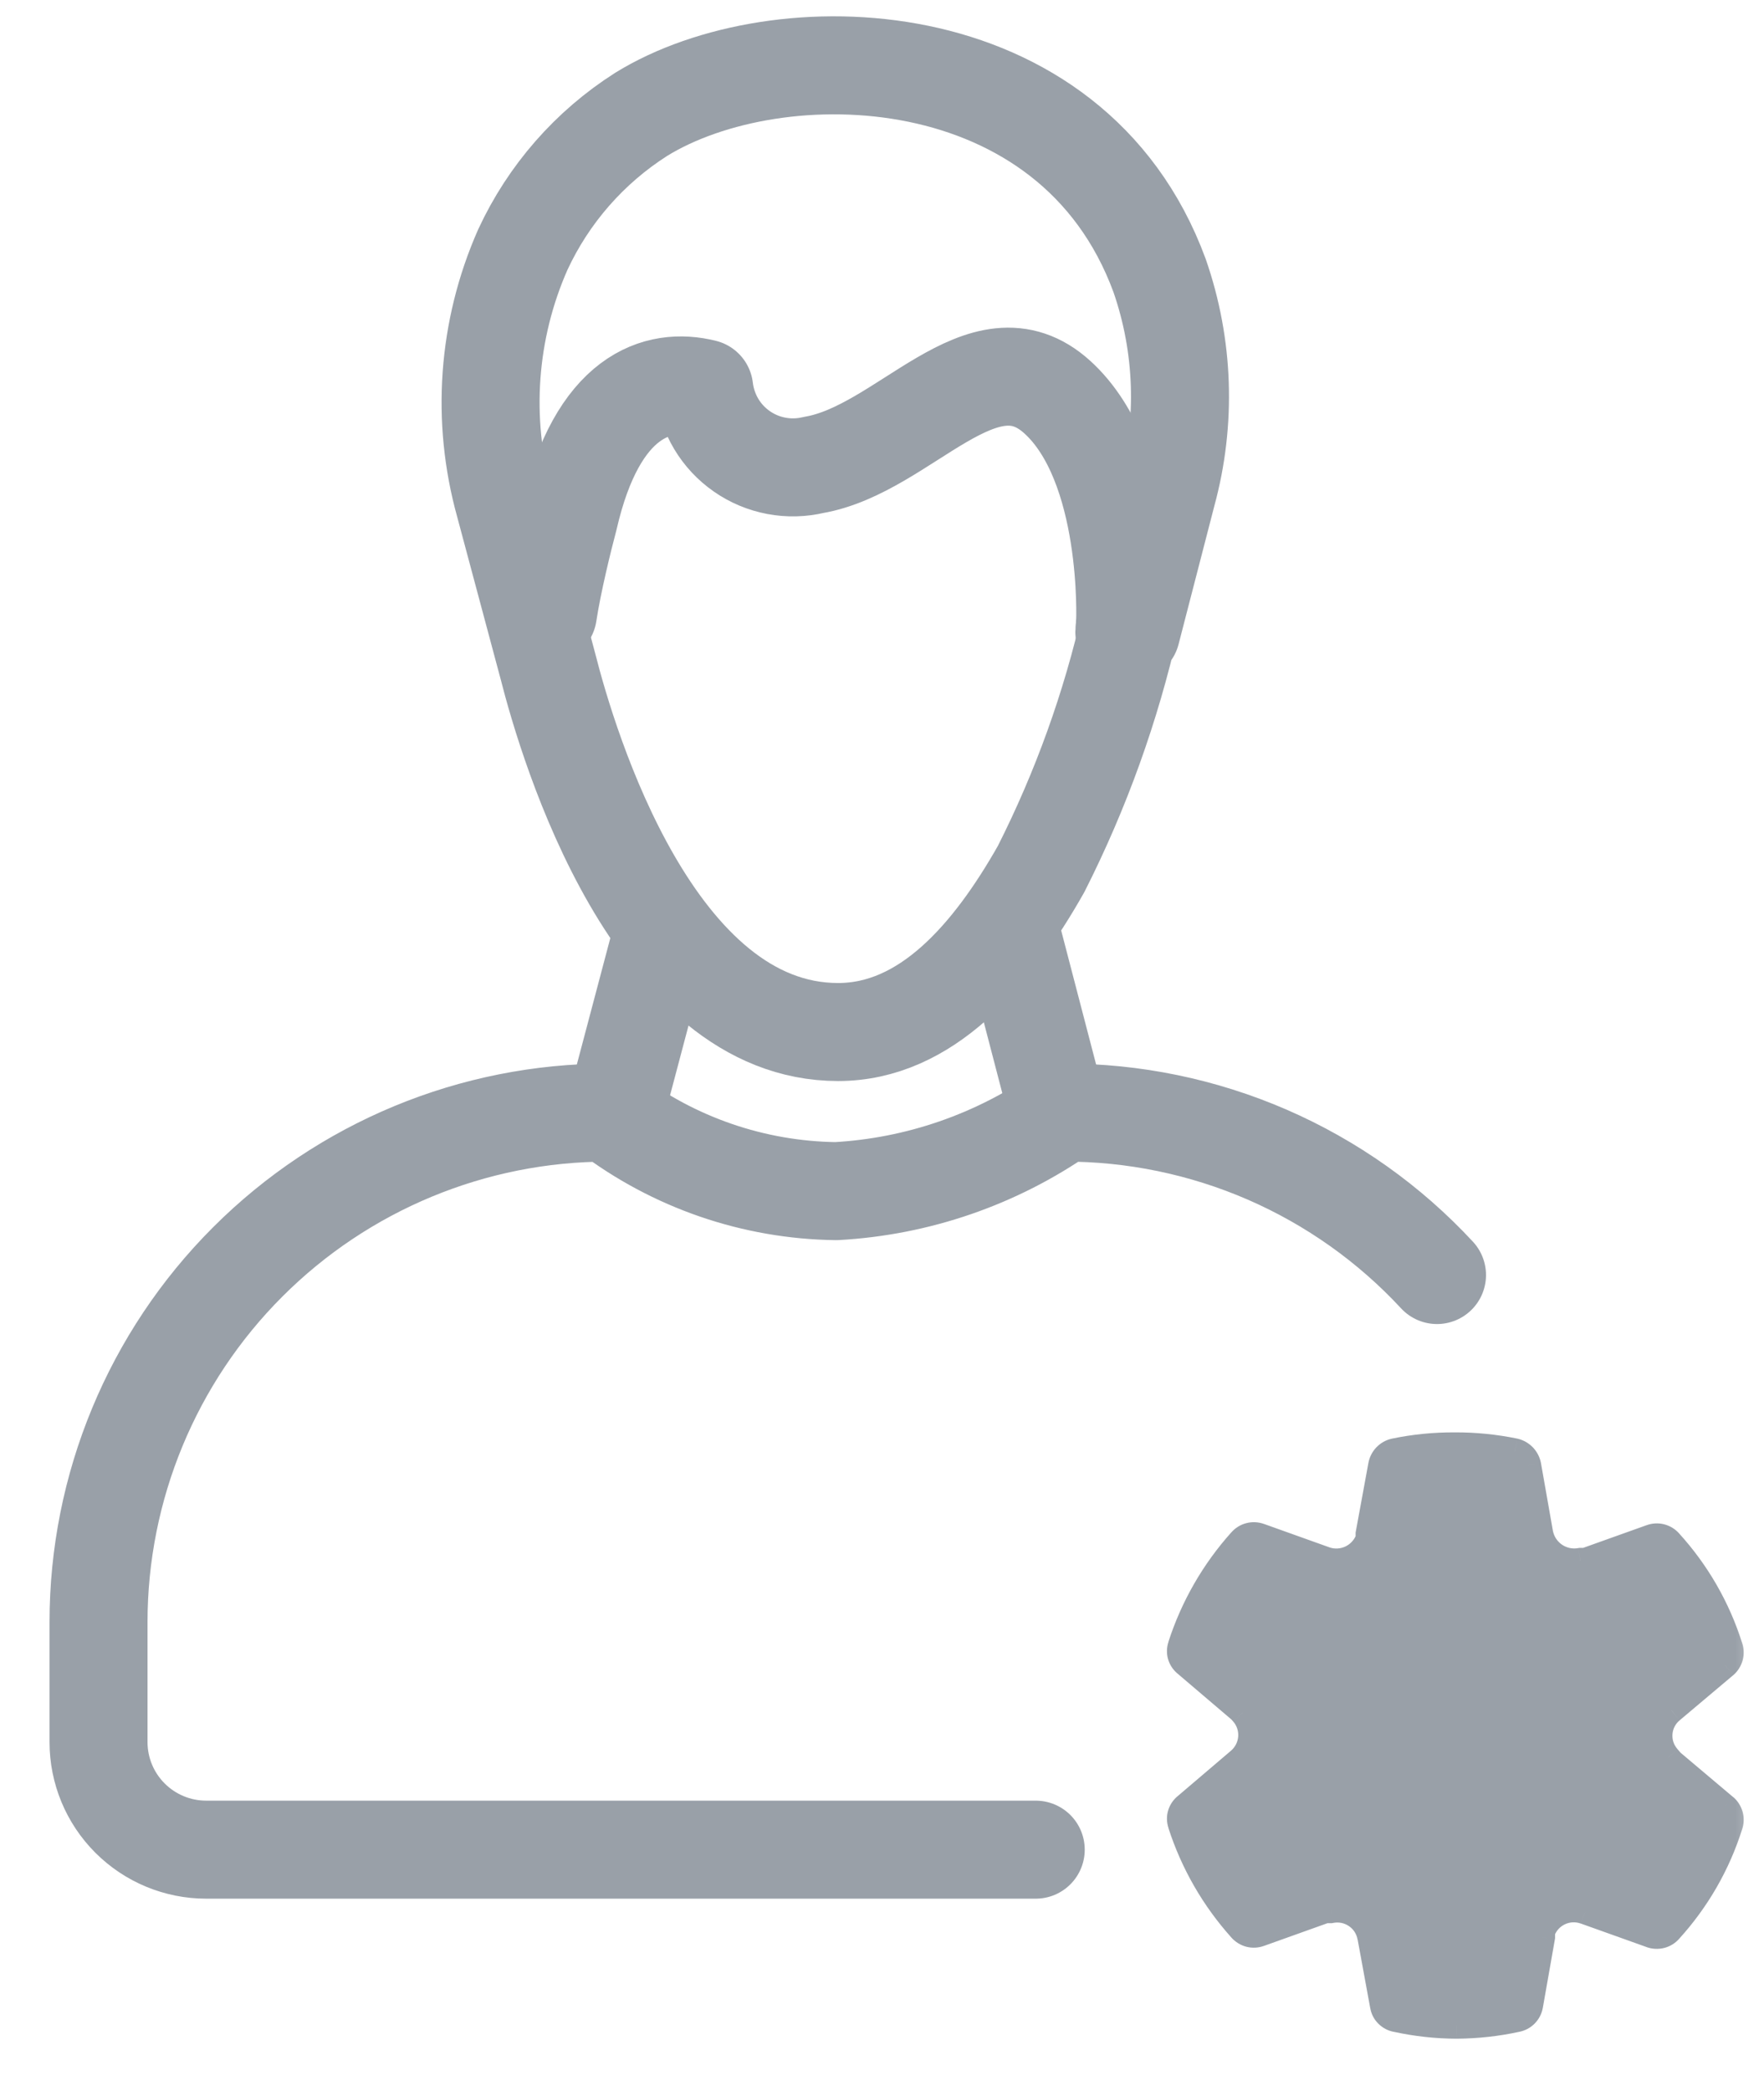 <svg width="27" height="32" viewBox="0 0 27 32" fill="none" xmlns="http://www.w3.org/2000/svg">
<path d="M17.313 9.673L17.862 7.55C18.162 6.452 18.122 5.289 17.748 4.215C16.402 0.558 11.896 0.465 9.814 1.75C9.024 2.253 8.395 2.972 8.002 3.821C7.46 5.048 7.362 6.424 7.722 7.715L8.385 10.191C8.706 11.455 10.011 15.794 12.828 15.794C14.175 15.794 15.18 14.635 15.936 13.298C16.546 12.092 17.005 10.816 17.303 9.497C17.303 9.363 17.303 9.29 17.303 9.29" stroke="#99A0A8" stroke-width="1.5" stroke-linecap="round" stroke-linejoin="round"/>
<path d="M8.386 9.394C8.458 8.917 8.624 8.244 8.707 7.933C9.142 6.038 10.074 5.768 10.778 5.944C10.801 6.136 10.864 6.322 10.963 6.488C11.062 6.654 11.196 6.797 11.354 6.907C11.513 7.018 11.693 7.093 11.883 7.129C12.073 7.165 12.268 7.16 12.456 7.115C13.844 6.877 15.046 5.043 16.185 6.079C17.325 7.115 17.221 9.528 17.221 9.528C17.216 9.549 17.216 9.57 17.221 9.59C17.205 9.641 17.205 9.695 17.221 9.746" stroke="#99A0A8" stroke-width="1.5" stroke-linecap="round" stroke-linejoin="round"/>
<path d="M21.995 19.513C21.266 18.726 20.381 18.099 19.397 17.671C18.413 17.244 17.351 17.024 16.278 17.027V17.027C15.253 17.744 14.047 18.16 12.798 18.229C11.535 18.213 10.312 17.792 9.307 17.027V17.027C7.238 17.027 5.255 17.849 3.792 19.312C2.329 20.774 1.508 22.758 1.508 24.826V26.66C1.508 27.097 1.681 27.515 1.99 27.824C2.299 28.133 2.718 28.307 3.155 28.307H15.853" stroke="#99A0A8" stroke-width="1.5" stroke-linecap="round" stroke-linejoin="round"/>
<path d="M16.194 17.027L15.511 14.407" stroke="#99A0A8" stroke-width="1.5" stroke-linecap="round" stroke-linejoin="round"/>
<path d="M9.41 17.027L10.104 14.407" stroke="#99A0A8" stroke-width="1.5" stroke-linecap="round" stroke-linejoin="round"/>
<mask id="path-6-outside-1_455_13236" maskUnits="userSpaceOnUse" x="17.061" y="21.121" width="10" height="11" fill="black">
<rect fill="white" x="17.061" y="21.121" width="10" height="11"/>
<path d="M22.256 25.068C21.963 25.066 21.675 25.152 21.43 25.314C21.185 25.475 20.994 25.706 20.88 25.977C20.766 26.248 20.736 26.547 20.792 26.835C20.848 27.123 20.988 27.388 21.195 27.596C21.402 27.805 21.667 27.947 21.955 28.005C22.243 28.063 22.541 28.034 22.813 27.922C23.084 27.81 23.317 27.62 23.48 27.376C23.643 27.132 23.73 26.845 23.73 26.551C23.73 26.16 23.575 25.784 23.299 25.506C23.023 25.228 22.648 25.071 22.256 25.068ZM24.191 23.889C24.054 23.914 23.914 23.884 23.799 23.807C23.683 23.73 23.603 23.61 23.574 23.475L23.39 22.424C23.379 22.374 23.355 22.327 23.319 22.29C23.283 22.252 23.237 22.225 23.187 22.213C22.884 22.15 22.575 22.119 22.266 22.121C21.956 22.119 21.648 22.15 21.345 22.213C21.294 22.224 21.248 22.251 21.212 22.288C21.176 22.326 21.151 22.373 21.142 22.424L20.949 23.475V23.548C20.903 23.678 20.807 23.785 20.683 23.846C20.559 23.906 20.416 23.915 20.285 23.871L19.281 23.512C19.232 23.493 19.178 23.49 19.127 23.503C19.076 23.517 19.03 23.545 18.996 23.585C18.58 24.049 18.266 24.595 18.075 25.188C18.058 25.237 18.057 25.29 18.072 25.339C18.087 25.389 18.117 25.433 18.158 25.464L18.968 26.155C18.968 26.155 19.014 26.155 19.023 26.21C19.069 26.262 19.104 26.322 19.126 26.388C19.148 26.453 19.157 26.522 19.151 26.59C19.146 26.659 19.127 26.726 19.096 26.787C19.064 26.849 19.021 26.903 18.968 26.947L18.158 27.638C18.117 27.67 18.087 27.713 18.072 27.763C18.057 27.812 18.058 27.866 18.075 27.915C18.266 28.508 18.58 29.053 18.996 29.517C19.03 29.557 19.076 29.586 19.127 29.599C19.178 29.612 19.232 29.609 19.281 29.591L20.285 29.232H20.368C20.436 29.218 20.505 29.219 20.572 29.232C20.639 29.246 20.703 29.273 20.759 29.311C20.816 29.35 20.864 29.399 20.901 29.457C20.939 29.514 20.964 29.579 20.976 29.646L21.17 30.696C21.178 30.747 21.203 30.793 21.239 30.83C21.275 30.866 21.322 30.89 21.372 30.899C21.675 30.965 21.984 30.999 22.293 31C22.603 30.998 22.912 30.964 23.215 30.899C23.265 30.889 23.31 30.864 23.346 30.828C23.383 30.792 23.407 30.746 23.417 30.696L23.602 29.646V29.563C23.624 29.499 23.659 29.44 23.705 29.389C23.751 29.338 23.806 29.297 23.868 29.268C23.929 29.239 23.996 29.222 24.064 29.219C24.133 29.216 24.201 29.227 24.265 29.25L25.269 29.609C25.318 29.628 25.372 29.631 25.423 29.617C25.474 29.604 25.52 29.576 25.554 29.536C25.974 29.074 26.288 28.527 26.475 27.933C26.492 27.885 26.493 27.833 26.48 27.784C26.467 27.735 26.44 27.69 26.401 27.657L25.582 26.966L25.526 26.901C25.481 26.85 25.447 26.791 25.425 26.727C25.403 26.662 25.394 26.594 25.399 26.526C25.405 26.458 25.423 26.391 25.455 26.331C25.486 26.27 25.529 26.217 25.582 26.174L26.401 25.483C26.44 25.449 26.467 25.405 26.48 25.356C26.493 25.306 26.492 25.255 26.475 25.206C26.288 24.612 25.974 24.065 25.554 23.604C25.52 23.564 25.474 23.535 25.423 23.522C25.372 23.509 25.318 23.512 25.269 23.53L24.265 23.889H24.191Z"/>
</mask>
<path d="M22.256 25.068C21.963 25.066 21.675 25.152 21.43 25.314C21.185 25.475 20.994 25.706 20.88 25.977C20.766 26.248 20.736 26.547 20.792 26.835C20.848 27.123 20.988 27.388 21.195 27.596C21.402 27.805 21.667 27.947 21.955 28.005C22.243 28.063 22.541 28.034 22.813 27.922C23.084 27.81 23.317 27.62 23.48 27.376C23.643 27.132 23.73 26.845 23.73 26.551C23.73 26.16 23.575 25.784 23.299 25.506C23.023 25.228 22.648 25.071 22.256 25.068ZM24.191 23.889C24.054 23.914 23.914 23.884 23.799 23.807C23.683 23.73 23.603 23.61 23.574 23.475L23.39 22.424C23.379 22.374 23.355 22.327 23.319 22.29C23.283 22.252 23.237 22.225 23.187 22.213C22.884 22.15 22.575 22.119 22.266 22.121C21.956 22.119 21.648 22.15 21.345 22.213C21.294 22.224 21.248 22.251 21.212 22.288C21.176 22.326 21.151 22.373 21.142 22.424L20.949 23.475V23.548C20.903 23.678 20.807 23.785 20.683 23.846C20.559 23.906 20.416 23.915 20.285 23.871L19.281 23.512C19.232 23.493 19.178 23.49 19.127 23.503C19.076 23.517 19.03 23.545 18.996 23.585C18.58 24.049 18.266 24.595 18.075 25.188C18.058 25.237 18.057 25.29 18.072 25.339C18.087 25.389 18.117 25.433 18.158 25.464L18.968 26.155C18.968 26.155 19.014 26.155 19.023 26.21C19.069 26.262 19.104 26.322 19.126 26.388C19.148 26.453 19.157 26.522 19.151 26.59C19.146 26.659 19.127 26.726 19.096 26.787C19.064 26.849 19.021 26.903 18.968 26.947L18.158 27.638C18.117 27.67 18.087 27.713 18.072 27.763C18.057 27.812 18.058 27.866 18.075 27.915C18.266 28.508 18.58 29.053 18.996 29.517C19.03 29.557 19.076 29.586 19.127 29.599C19.178 29.612 19.232 29.609 19.281 29.591L20.285 29.232H20.368C20.436 29.218 20.505 29.219 20.572 29.232C20.639 29.246 20.703 29.273 20.759 29.311C20.816 29.35 20.864 29.399 20.901 29.457C20.939 29.514 20.964 29.579 20.976 29.646L21.17 30.696C21.178 30.747 21.203 30.793 21.239 30.83C21.275 30.866 21.322 30.89 21.372 30.899C21.675 30.965 21.984 30.999 22.293 31C22.603 30.998 22.912 30.964 23.215 30.899C23.265 30.889 23.31 30.864 23.346 30.828C23.383 30.792 23.407 30.746 23.417 30.696L23.602 29.646V29.563C23.624 29.499 23.659 29.44 23.705 29.389C23.751 29.338 23.806 29.297 23.868 29.268C23.929 29.239 23.996 29.222 24.064 29.219C24.133 29.216 24.201 29.227 24.265 29.25L25.269 29.609C25.318 29.628 25.372 29.631 25.423 29.617C25.474 29.604 25.52 29.576 25.554 29.536C25.974 29.074 26.288 28.527 26.475 27.933C26.492 27.885 26.493 27.833 26.48 27.784C26.467 27.735 26.44 27.69 26.401 27.657L25.582 26.966L25.526 26.901C25.481 26.85 25.447 26.791 25.425 26.727C25.403 26.662 25.394 26.594 25.399 26.526C25.405 26.458 25.423 26.391 25.455 26.331C25.486 26.27 25.529 26.217 25.582 26.174L26.401 25.483C26.44 25.449 26.467 25.405 26.48 25.356C26.493 25.306 26.492 25.255 26.475 25.206C26.288 24.612 25.974 24.065 25.554 23.604C25.52 23.564 25.474 23.535 25.423 23.522C25.372 23.509 25.318 23.512 25.269 23.53L24.265 23.889H24.191Z" fill="#99A0A8"/>
<path d="M19.3 24.313L19.334 24.219L19.262 24.193L19.218 24.255L19.3 24.313ZM19.991 24.561L19.957 24.656L19.957 24.656L19.991 24.561ZM21.603 23.806L21.697 23.84L21.699 23.832L21.603 23.806ZM22.717 22.885L22.815 22.866L22.801 22.79L22.723 22.785L22.717 22.885ZM22.855 23.604L22.954 23.586L22.954 23.585L22.855 23.604ZM24.32 24.617L24.305 24.518L24.301 24.519L24.32 24.617ZM24.513 24.561L24.48 24.467L24.474 24.47L24.513 24.561ZM25.204 24.313L25.283 24.251L25.238 24.194L25.17 24.219L25.204 24.313ZM25.674 25.114L25.739 25.191L25.795 25.143L25.766 25.076L25.674 25.114ZM25.121 25.584L25.186 25.66L25.186 25.66L25.121 25.584ZM24.974 27.362L25.051 27.298L25.05 27.297L24.974 27.362ZM25.121 27.509L25.186 27.433L25.185 27.432L25.121 27.509ZM25.674 27.979L25.766 28.018L25.795 27.95L25.739 27.903L25.674 27.979ZM25.204 28.78L25.17 28.874L25.238 28.899L25.283 28.842L25.204 28.78ZM24.513 28.532L24.547 28.438L24.546 28.437L24.513 28.532ZM22.901 29.296L22.808 29.262L22.803 29.275L22.802 29.288L22.901 29.296ZM22.901 29.499L23 29.518L23.002 29.505L23.001 29.491L22.901 29.499ZM22.763 30.208L22.772 30.308L22.847 30.301L22.861 30.227L22.763 30.208ZM22.303 30.208L22.312 30.108L22.303 30.108L22.294 30.108L22.303 30.208ZM21.833 30.208L21.734 30.226L21.748 30.301L21.824 30.308L21.833 30.208ZM21.704 29.499L21.802 29.481L21.802 29.481L21.704 29.499ZM20.23 28.485L20.212 28.387L20.207 28.388L20.23 28.485ZM20.037 28.532L20.013 28.434L20.003 28.438L20.037 28.532ZM19.346 28.78L19.267 28.842L19.312 28.899L19.38 28.874L19.346 28.78ZM18.876 27.979L18.812 27.902L18.755 27.95L18.784 28.018L18.876 27.979ZM19.438 27.509L19.502 27.586L19.503 27.585L19.438 27.509ZM19.585 25.731L19.662 25.666L19.656 25.661L19.585 25.731ZM19.438 25.584L19.509 25.513L19.502 25.507L19.438 25.584ZM18.876 25.114L18.782 25.079L18.758 25.146L18.812 25.191L18.876 25.114ZM19.266 24.407L19.957 24.656L20.024 24.467L19.334 24.219L19.266 24.407ZM19.957 24.656C20.296 24.777 20.669 24.76 20.995 24.607L20.91 24.426C20.632 24.556 20.314 24.571 20.024 24.467L19.957 24.656ZM20.995 24.607C21.321 24.454 21.573 24.179 21.697 23.84L21.509 23.772C21.403 24.06 21.188 24.296 20.91 24.426L20.995 24.607ZM21.699 23.832L21.754 23.63L21.561 23.577L21.506 23.78L21.699 23.832ZM22.263 22.985C22.412 22.976 22.562 22.976 22.711 22.985L22.723 22.785C22.566 22.776 22.408 22.776 22.25 22.785L22.263 22.985ZM22.619 22.904L22.757 23.622L22.954 23.585L22.815 22.866L22.619 22.904ZM22.757 23.621C22.788 23.797 22.854 23.965 22.95 24.116L23.119 24.008C23.036 23.88 22.98 23.736 22.954 23.586L22.757 23.621ZM22.95 24.116C23.047 24.266 23.172 24.396 23.319 24.498L23.433 24.334C23.308 24.247 23.201 24.136 23.119 24.008L22.95 24.116ZM23.319 24.498C23.466 24.6 23.632 24.671 23.807 24.709L23.849 24.513C23.7 24.481 23.558 24.42 23.433 24.334L23.319 24.498ZM23.807 24.709C23.982 24.746 24.162 24.748 24.338 24.715L24.301 24.519C24.152 24.547 23.998 24.545 23.849 24.513L23.807 24.709ZM24.334 24.716C24.41 24.705 24.483 24.684 24.553 24.653L24.474 24.47C24.42 24.493 24.363 24.509 24.305 24.518L24.334 24.716ZM24.547 24.656L25.238 24.407L25.17 24.219L24.48 24.467L24.547 24.656ZM25.125 24.374C25.311 24.613 25.465 24.875 25.582 25.153L25.766 25.076C25.642 24.781 25.48 24.503 25.283 24.251L25.125 24.374ZM25.609 25.038L25.056 25.508L25.186 25.66L25.739 25.191L25.609 25.038ZM25.057 25.508C24.781 25.741 24.61 26.074 24.58 26.434L24.779 26.451C24.805 26.144 24.951 25.86 25.186 25.66L25.057 25.508ZM24.58 26.434C24.55 26.794 24.665 27.151 24.898 27.426L25.05 27.297C24.851 27.062 24.754 26.758 24.779 26.451L24.58 26.434ZM24.897 27.425C24.945 27.484 24.999 27.538 25.058 27.586L25.185 27.432C25.136 27.392 25.091 27.347 25.051 27.298L24.897 27.425ZM25.056 27.585L25.609 28.055L25.739 27.903L25.186 27.433L25.056 27.585ZM25.582 27.94C25.465 28.219 25.311 28.481 25.125 28.719L25.283 28.842C25.48 28.59 25.642 28.312 25.766 28.018L25.582 27.94ZM25.238 28.686L24.547 28.438L24.48 28.626L25.17 28.874L25.238 28.686ZM24.546 28.437C24.206 28.319 23.833 28.339 23.508 28.493L23.594 28.674C23.871 28.542 24.19 28.525 24.48 28.626L24.546 28.437ZM23.508 28.493C23.183 28.648 22.931 28.924 22.808 29.262L22.995 29.331C23.101 29.042 23.316 28.806 23.594 28.674L23.508 28.493ZM22.802 29.288C22.796 29.361 22.796 29.434 22.802 29.506L23.001 29.491C22.996 29.429 22.996 29.366 23.001 29.304L22.802 29.288ZM22.803 29.48L22.665 30.189L22.861 30.227L23 29.518L22.803 29.48ZM22.754 30.108C22.607 30.122 22.459 30.122 22.312 30.108L22.294 30.308C22.453 30.322 22.613 30.322 22.772 30.308L22.754 30.108ZM22.294 30.108C22.143 30.122 21.992 30.122 21.842 30.108L21.824 30.308C21.986 30.322 22.149 30.322 22.311 30.308L22.294 30.108ZM21.931 30.19L21.802 29.481L21.606 29.517L21.734 30.226L21.931 30.19ZM21.802 29.481C21.77 29.304 21.703 29.136 21.606 28.985L21.438 29.094C21.521 29.223 21.578 29.366 21.606 29.517L21.802 29.481ZM21.606 28.985C21.508 28.835 21.382 28.705 21.234 28.604L21.121 28.768C21.247 28.855 21.355 28.966 21.438 29.094L21.606 28.985ZM21.234 28.604C21.086 28.502 20.92 28.431 20.744 28.393L20.703 28.589C20.853 28.621 20.995 28.682 21.121 28.768L21.234 28.604ZM20.744 28.393C20.569 28.356 20.388 28.354 20.212 28.387L20.248 28.584C20.399 28.556 20.553 28.558 20.703 28.589L20.744 28.393ZM20.207 28.388L20.014 28.434L20.06 28.629L20.253 28.583L20.207 28.388ZM20.003 28.438L19.312 28.686L19.38 28.874L20.071 28.626L20.003 28.438ZM19.425 28.719C19.239 28.481 19.085 28.219 18.968 27.94L18.784 28.018C18.908 28.312 19.07 28.59 19.267 28.842L19.425 28.719ZM18.94 28.055L19.502 27.586L19.374 27.432L18.812 27.902L18.94 28.055ZM19.503 27.585C19.778 27.352 19.95 27.019 19.979 26.659L19.78 26.642C19.755 26.949 19.608 27.234 19.373 27.433L19.503 27.585ZM19.979 26.659C20.009 26.299 19.895 25.942 19.662 25.667L19.509 25.796C19.708 26.031 19.805 26.335 19.78 26.642L19.979 26.659ZM19.656 25.661L19.509 25.513L19.367 25.655L19.515 25.802L19.656 25.661ZM19.502 25.507L18.94 25.038L18.812 25.191L19.374 25.661L19.502 25.507ZM18.97 25.149C19.073 24.873 19.211 24.611 19.381 24.37L19.218 24.255C19.038 24.51 18.892 24.787 18.782 25.079L18.97 25.149ZM22.256 25.068L22.255 25.268L22.256 25.068ZM23.73 26.551L23.53 26.551L23.73 26.551ZM24.191 23.889V23.689H24.173L24.155 23.692L24.191 23.889ZM23.574 23.475L23.377 23.509L23.378 23.516L23.574 23.475ZM23.39 22.424L23.587 22.39L23.585 22.384L23.39 22.424ZM23.187 22.213L23.236 22.019L23.227 22.017L23.187 22.213ZM22.266 22.121L22.265 22.321L22.267 22.321L22.266 22.121ZM21.345 22.213L21.304 22.017L21.3 22.018L21.345 22.213ZM21.142 22.424L20.945 22.388L20.945 22.388L21.142 22.424ZM20.949 23.475L20.752 23.439L20.749 23.456V23.475H20.949ZM20.949 23.548L21.137 23.615L21.149 23.583V23.548H20.949ZM20.285 23.871L20.218 24.059L20.221 24.06L20.285 23.871ZM19.281 23.512L19.212 23.699L19.214 23.7L19.281 23.512ZM18.996 23.585L19.145 23.719L19.148 23.715L18.996 23.585ZM18.075 25.188L18.264 25.252L18.265 25.249L18.075 25.188ZM18.158 25.464L18.287 25.312L18.28 25.306L18.158 25.464ZM18.968 26.155L18.839 26.307L18.895 26.355L18.968 26.355L18.968 26.155ZM19.023 26.21L18.826 26.243L18.835 26.3L18.873 26.343L19.023 26.21ZM18.968 26.947L18.84 26.794L18.839 26.795L18.968 26.947ZM18.158 27.638L18.28 27.796L18.287 27.79L18.158 27.638ZM18.075 27.915L18.265 27.853L18.264 27.85L18.075 27.915ZM18.996 29.517L19.148 29.387L19.145 29.384L18.996 29.517ZM19.281 29.591L19.214 29.402L19.212 29.403L19.281 29.591ZM20.285 29.232V29.032H20.251L20.218 29.043L20.285 29.232ZM20.368 29.232V29.432H20.388L20.407 29.428L20.368 29.232ZM20.976 29.646L20.779 29.682L20.78 29.682L20.976 29.646ZM21.17 30.696L21.367 30.662L21.366 30.66L21.17 30.696ZM21.372 30.899L21.415 30.703L21.406 30.702L21.372 30.899ZM22.293 31L22.292 31.2L22.295 31.2L22.293 31ZM23.215 30.899L23.175 30.703L23.172 30.703L23.215 30.899ZM23.417 30.696L23.613 30.735L23.614 30.731L23.417 30.696ZM23.602 29.646L23.799 29.681L23.802 29.663V29.646H23.602ZM23.602 29.563L23.413 29.497L23.401 29.529V29.563H23.602ZM24.265 29.25L24.196 29.438L24.197 29.438L24.265 29.25ZM25.269 29.609L25.338 29.422L25.336 29.421L25.269 29.609ZM25.554 29.536L25.406 29.401L25.402 29.405L25.554 29.536ZM26.475 27.933L26.286 27.869L26.285 27.873L26.475 27.933ZM26.401 27.657L26.534 27.506L26.53 27.504L26.401 27.657ZM25.582 26.966L25.43 27.096L25.441 27.108L25.453 27.119L25.582 26.966ZM25.526 26.901L25.678 26.771L25.676 26.768L25.526 26.901ZM25.582 26.174L25.709 26.328L25.711 26.326L25.582 26.174ZM26.401 25.483L26.53 25.636L26.534 25.633L26.401 25.483ZM26.475 25.206L26.285 25.266L26.286 25.27L26.475 25.206ZM25.554 23.604L25.402 23.734L25.406 23.738L25.554 23.604ZM25.269 23.53L25.336 23.718L25.338 23.718L25.269 23.53ZM24.265 23.889V24.089H24.299L24.332 24.077L24.265 23.889ZM22.258 24.868C21.924 24.866 21.598 24.963 21.32 25.147L21.541 25.48C21.753 25.34 22.001 25.267 22.255 25.268L22.258 24.868ZM21.32 25.147C21.042 25.33 20.825 25.592 20.696 25.9L21.064 26.055C21.163 25.82 21.328 25.62 21.541 25.48L21.32 25.147ZM20.696 25.9C20.567 26.207 20.532 26.546 20.596 26.873L20.988 26.797C20.94 26.547 20.966 26.289 21.064 26.055L20.696 25.9ZM20.596 26.873C20.659 27.2 20.819 27.501 21.054 27.738L21.337 27.456C21.158 27.275 21.037 27.046 20.988 26.797L20.596 26.873ZM21.054 27.738C21.289 27.974 21.588 28.135 21.915 28.201L21.994 27.809C21.745 27.759 21.517 27.636 21.337 27.456L21.054 27.738ZM21.915 28.201C22.242 28.267 22.581 28.234 22.889 28.107L22.737 27.737C22.502 27.834 22.243 27.859 21.994 27.809L21.915 28.201ZM22.889 28.107C23.197 27.98 23.461 27.764 23.646 27.487L23.314 27.265C23.172 27.476 22.971 27.64 22.737 27.737L22.889 28.107ZM23.646 27.487C23.831 27.21 23.93 26.885 23.93 26.551L23.53 26.551C23.53 26.805 23.455 27.054 23.314 27.265L23.646 27.487ZM23.93 26.551C23.93 26.107 23.755 25.68 23.441 25.365L23.157 25.647C23.396 25.887 23.53 26.212 23.53 26.551L23.93 26.551ZM23.441 25.365C23.128 25.049 22.702 24.871 22.258 24.868L22.255 25.268C22.594 25.27 22.919 25.406 23.157 25.647L23.441 25.365ZM24.155 23.692C24.07 23.708 23.982 23.689 23.91 23.641L23.687 23.973C23.845 24.079 24.039 24.12 24.226 24.086L24.155 23.692ZM23.91 23.641C23.838 23.592 23.788 23.518 23.77 23.433L23.378 23.516C23.418 23.703 23.529 23.866 23.687 23.973L23.91 23.641ZM23.771 23.44L23.586 22.39L23.192 22.459L23.377 23.509L23.771 23.44ZM23.585 22.384C23.567 22.297 23.525 22.216 23.463 22.151L23.174 22.428C23.184 22.438 23.191 22.451 23.194 22.465L23.585 22.384ZM23.463 22.151C23.401 22.087 23.323 22.041 23.236 22.019L23.138 22.407C23.151 22.41 23.164 22.417 23.174 22.428L23.463 22.151ZM23.227 22.017C22.911 21.952 22.588 21.919 22.265 21.921L22.267 22.321C22.562 22.32 22.857 22.349 23.146 22.409L23.227 22.017ZM22.267 21.921C21.943 21.919 21.621 21.951 21.304 22.017L21.385 22.409C21.674 22.349 21.969 22.319 22.265 22.321L22.267 21.921ZM21.3 22.018C21.21 22.038 21.13 22.085 21.067 22.15L21.356 22.427C21.366 22.417 21.377 22.41 21.39 22.407L21.3 22.018ZM21.067 22.15C21.004 22.216 20.962 22.298 20.945 22.388L21.339 22.461C21.341 22.448 21.347 22.436 21.356 22.427L21.067 22.15ZM20.945 22.388L20.752 23.439L21.145 23.511L21.339 22.461L20.945 22.388ZM20.749 23.475V23.548H21.149V23.475H20.749ZM20.76 23.482C20.732 23.562 20.673 23.628 20.596 23.666L20.771 24.025C20.942 23.942 21.074 23.795 21.137 23.615L20.76 23.482ZM20.596 23.666C20.519 23.703 20.43 23.709 20.349 23.681L20.221 24.06C20.402 24.121 20.599 24.109 20.771 24.025L20.596 23.666ZM20.353 23.682L19.349 23.323L19.214 23.7L20.218 24.059L20.353 23.682ZM19.351 23.324C19.264 23.292 19.168 23.286 19.077 23.31L19.177 23.697C19.188 23.694 19.2 23.695 19.212 23.699L19.351 23.324ZM19.077 23.31C18.986 23.333 18.905 23.384 18.844 23.455L19.148 23.715C19.155 23.706 19.166 23.7 19.177 23.697L19.077 23.31ZM18.847 23.451C18.412 23.936 18.084 24.507 17.884 25.126L18.265 25.249C18.448 24.683 18.747 24.162 19.145 23.719L18.847 23.451ZM17.886 25.123C17.856 25.211 17.853 25.307 17.88 25.397L18.264 25.282C18.261 25.273 18.261 25.262 18.264 25.252L17.886 25.123ZM17.88 25.397C17.907 25.486 17.962 25.565 18.035 25.622L18.28 25.306C18.272 25.3 18.266 25.291 18.264 25.282L17.88 25.397ZM18.028 25.616L18.839 26.307L19.098 26.003L18.287 25.312L18.028 25.616ZM18.968 26.155C18.968 26.355 18.968 26.355 18.968 26.355C18.968 26.355 18.968 26.355 18.968 26.355C18.967 26.355 18.967 26.355 18.967 26.355C18.967 26.355 18.966 26.355 18.966 26.355C18.966 26.355 18.965 26.355 18.964 26.355C18.963 26.355 18.962 26.355 18.961 26.355C18.958 26.355 18.956 26.355 18.953 26.354C18.948 26.354 18.943 26.353 18.937 26.352C18.927 26.35 18.912 26.346 18.896 26.337C18.88 26.328 18.863 26.315 18.849 26.295C18.834 26.276 18.828 26.257 18.826 26.243L19.221 26.177C19.206 26.087 19.153 26.022 19.089 25.987C19.06 25.971 19.034 25.963 19.014 25.96C19.004 25.958 18.995 25.956 18.987 25.956C18.984 25.956 18.98 25.955 18.977 25.955C18.975 25.955 18.974 25.955 18.973 25.955C18.972 25.955 18.971 25.955 18.971 25.955C18.97 25.955 18.97 25.955 18.97 25.955C18.969 25.955 18.969 25.955 18.969 25.955C18.969 25.955 18.969 25.955 18.969 25.955C18.969 25.955 18.968 25.955 18.968 26.155ZM18.873 26.343C18.902 26.375 18.923 26.412 18.936 26.451L19.316 26.324C19.285 26.233 19.236 26.149 19.173 26.078L18.873 26.343ZM18.936 26.451C18.95 26.491 18.955 26.533 18.952 26.575L19.351 26.605C19.358 26.51 19.346 26.415 19.316 26.324L18.936 26.451ZM18.952 26.575C18.949 26.617 18.937 26.658 18.918 26.696L19.274 26.879C19.317 26.794 19.344 26.701 19.351 26.605L18.952 26.575ZM18.918 26.696C18.898 26.734 18.872 26.767 18.84 26.794L19.097 27.101C19.17 27.039 19.23 26.964 19.274 26.879L18.918 26.696ZM18.839 26.795L18.028 27.486L18.287 27.79L19.098 27.099L18.839 26.795ZM18.035 27.48C17.962 27.537 17.907 27.616 17.88 27.706L18.264 27.82C18.266 27.811 18.272 27.802 18.28 27.796L18.035 27.48ZM17.88 27.706C17.853 27.795 17.856 27.891 17.886 27.979L18.264 27.85C18.261 27.84 18.261 27.83 18.264 27.82L17.88 27.706ZM17.884 27.976C18.084 28.596 18.412 29.166 18.847 29.651L19.145 29.384C18.747 28.941 18.448 28.419 18.265 27.853L17.884 27.976ZM18.844 29.648C18.905 29.718 18.986 29.769 19.077 29.793L19.177 29.405C19.166 29.402 19.155 29.396 19.148 29.387L18.844 29.648ZM19.077 29.793C19.168 29.816 19.264 29.811 19.351 29.778L19.212 29.403C19.2 29.407 19.188 29.408 19.177 29.405L19.077 29.793ZM19.349 29.779L20.353 29.42L20.218 29.043L19.214 29.402L19.349 29.779ZM20.285 29.432H20.368V29.032H20.285V29.432ZM20.407 29.428C20.448 29.42 20.49 29.42 20.532 29.428L20.612 29.036C20.519 29.017 20.423 29.017 20.329 29.035L20.407 29.428ZM20.532 29.428C20.573 29.437 20.612 29.453 20.647 29.477L20.872 29.146C20.793 29.093 20.705 29.055 20.612 29.036L20.532 29.428ZM20.647 29.477C20.681 29.5 20.711 29.53 20.734 29.566L21.069 29.348C21.017 29.268 20.951 29.2 20.872 29.146L20.647 29.477ZM20.734 29.566C20.756 29.601 20.772 29.64 20.779 29.682L21.173 29.611C21.156 29.517 21.121 29.428 21.069 29.348L20.734 29.566ZM20.78 29.682L20.973 30.733L21.366 30.66L21.173 29.61L20.78 29.682ZM20.973 30.73C20.988 30.822 21.032 30.906 21.098 30.971L21.38 30.688C21.373 30.681 21.368 30.672 21.367 30.662L20.973 30.73ZM21.098 30.971C21.163 31.036 21.247 31.08 21.338 31.096L21.406 30.702C21.397 30.7 21.388 30.695 21.38 30.688L21.098 30.971ZM21.33 31.094C21.646 31.163 21.969 31.199 22.292 31.2L22.294 30.8C21.998 30.799 21.704 30.766 21.415 30.703L21.33 31.094ZM22.295 31.2C22.618 31.198 22.941 31.163 23.257 31.094L23.172 30.703C22.883 30.766 22.588 30.798 22.292 30.8L22.295 31.2ZM23.253 31.095C23.343 31.077 23.424 31.034 23.488 30.97L23.205 30.687C23.197 30.695 23.187 30.701 23.175 30.703L23.253 31.095ZM23.488 30.97C23.552 30.906 23.596 30.824 23.613 30.735L23.221 30.657C23.219 30.668 23.213 30.679 23.205 30.687L23.488 30.97ZM23.614 30.731L23.799 29.681L23.404 29.611L23.22 30.662L23.614 30.731ZM23.802 29.646V29.563H23.401V29.646H23.802ZM23.79 29.63C23.804 29.59 23.826 29.554 23.853 29.523L23.556 29.255C23.493 29.325 23.444 29.407 23.413 29.497L23.79 29.63ZM23.853 29.523C23.881 29.492 23.915 29.467 23.953 29.449L23.782 29.087C23.697 29.128 23.62 29.185 23.556 29.255L23.853 29.523ZM23.953 29.449C23.991 29.431 24.032 29.421 24.073 29.419L24.055 29.02C23.96 29.024 23.867 29.047 23.782 29.087L23.953 29.449ZM24.073 29.419C24.115 29.417 24.157 29.424 24.196 29.438L24.333 29.062C24.244 29.03 24.15 29.015 24.055 29.02L24.073 29.419ZM24.197 29.438L25.201 29.797L25.336 29.421L24.332 29.062L24.197 29.438ZM25.199 29.797C25.286 29.829 25.382 29.834 25.473 29.811L25.373 29.424C25.362 29.427 25.35 29.426 25.338 29.422L25.199 29.797ZM25.473 29.811C25.564 29.788 25.645 29.737 25.706 29.666L25.402 29.405C25.395 29.414 25.384 29.421 25.373 29.424L25.473 29.811ZM25.702 29.67C26.141 29.187 26.47 28.615 26.666 27.993L26.285 27.873C26.106 28.44 25.806 28.961 25.406 29.401L25.702 29.67ZM26.665 27.997C26.694 27.912 26.697 27.819 26.674 27.732L26.287 27.835C26.29 27.846 26.29 27.858 26.286 27.869L26.665 27.997ZM26.674 27.732C26.65 27.645 26.602 27.566 26.534 27.506L26.269 27.807C26.278 27.814 26.284 27.824 26.287 27.835L26.674 27.732ZM26.53 27.504L25.711 26.813L25.453 27.119L26.273 27.809L26.53 27.504ZM25.734 26.836L25.678 26.771L25.375 27.031L25.43 27.096L25.734 26.836ZM25.676 26.768C25.648 26.737 25.627 26.701 25.614 26.662L25.235 26.791C25.266 26.881 25.314 26.964 25.377 27.034L25.676 26.768ZM25.614 26.662C25.601 26.623 25.596 26.582 25.599 26.541L25.2 26.511C25.193 26.605 25.205 26.7 25.235 26.791L25.614 26.662ZM25.599 26.541C25.602 26.5 25.613 26.459 25.632 26.423L25.277 26.239C25.233 26.323 25.207 26.416 25.2 26.511L25.599 26.541ZM25.632 26.423C25.651 26.386 25.677 26.354 25.709 26.328L25.454 26.019C25.381 26.08 25.321 26.154 25.277 26.239L25.632 26.423ZM25.711 26.326L26.53 25.636L26.273 25.33L25.453 26.02L25.711 26.326ZM26.534 25.633C26.602 25.573 26.65 25.494 26.674 25.407L26.287 25.304C26.284 25.315 26.278 25.325 26.269 25.333L26.534 25.633ZM26.674 25.407C26.697 25.32 26.694 25.228 26.665 25.142L26.286 25.27C26.29 25.281 26.29 25.293 26.287 25.304L26.674 25.407ZM26.666 25.146C26.47 24.524 26.141 23.952 25.702 23.469L25.406 23.738C25.806 24.178 26.106 24.699 26.285 25.266L26.666 25.146ZM25.706 23.473C25.645 23.402 25.564 23.352 25.473 23.328L25.373 23.716C25.384 23.718 25.395 23.725 25.402 23.734L25.706 23.473ZM25.473 23.328C25.382 23.305 25.286 23.31 25.199 23.343L25.338 23.718C25.35 23.713 25.362 23.713 25.373 23.716L25.473 23.328ZM25.201 23.342L24.197 23.701L24.332 24.077L25.336 23.718L25.201 23.342ZM24.265 23.689H24.191V24.089H24.265V23.689Z" fill="#99A0A8" mask="url(#path-6-outside-1_455_13236)"/>
</svg>
